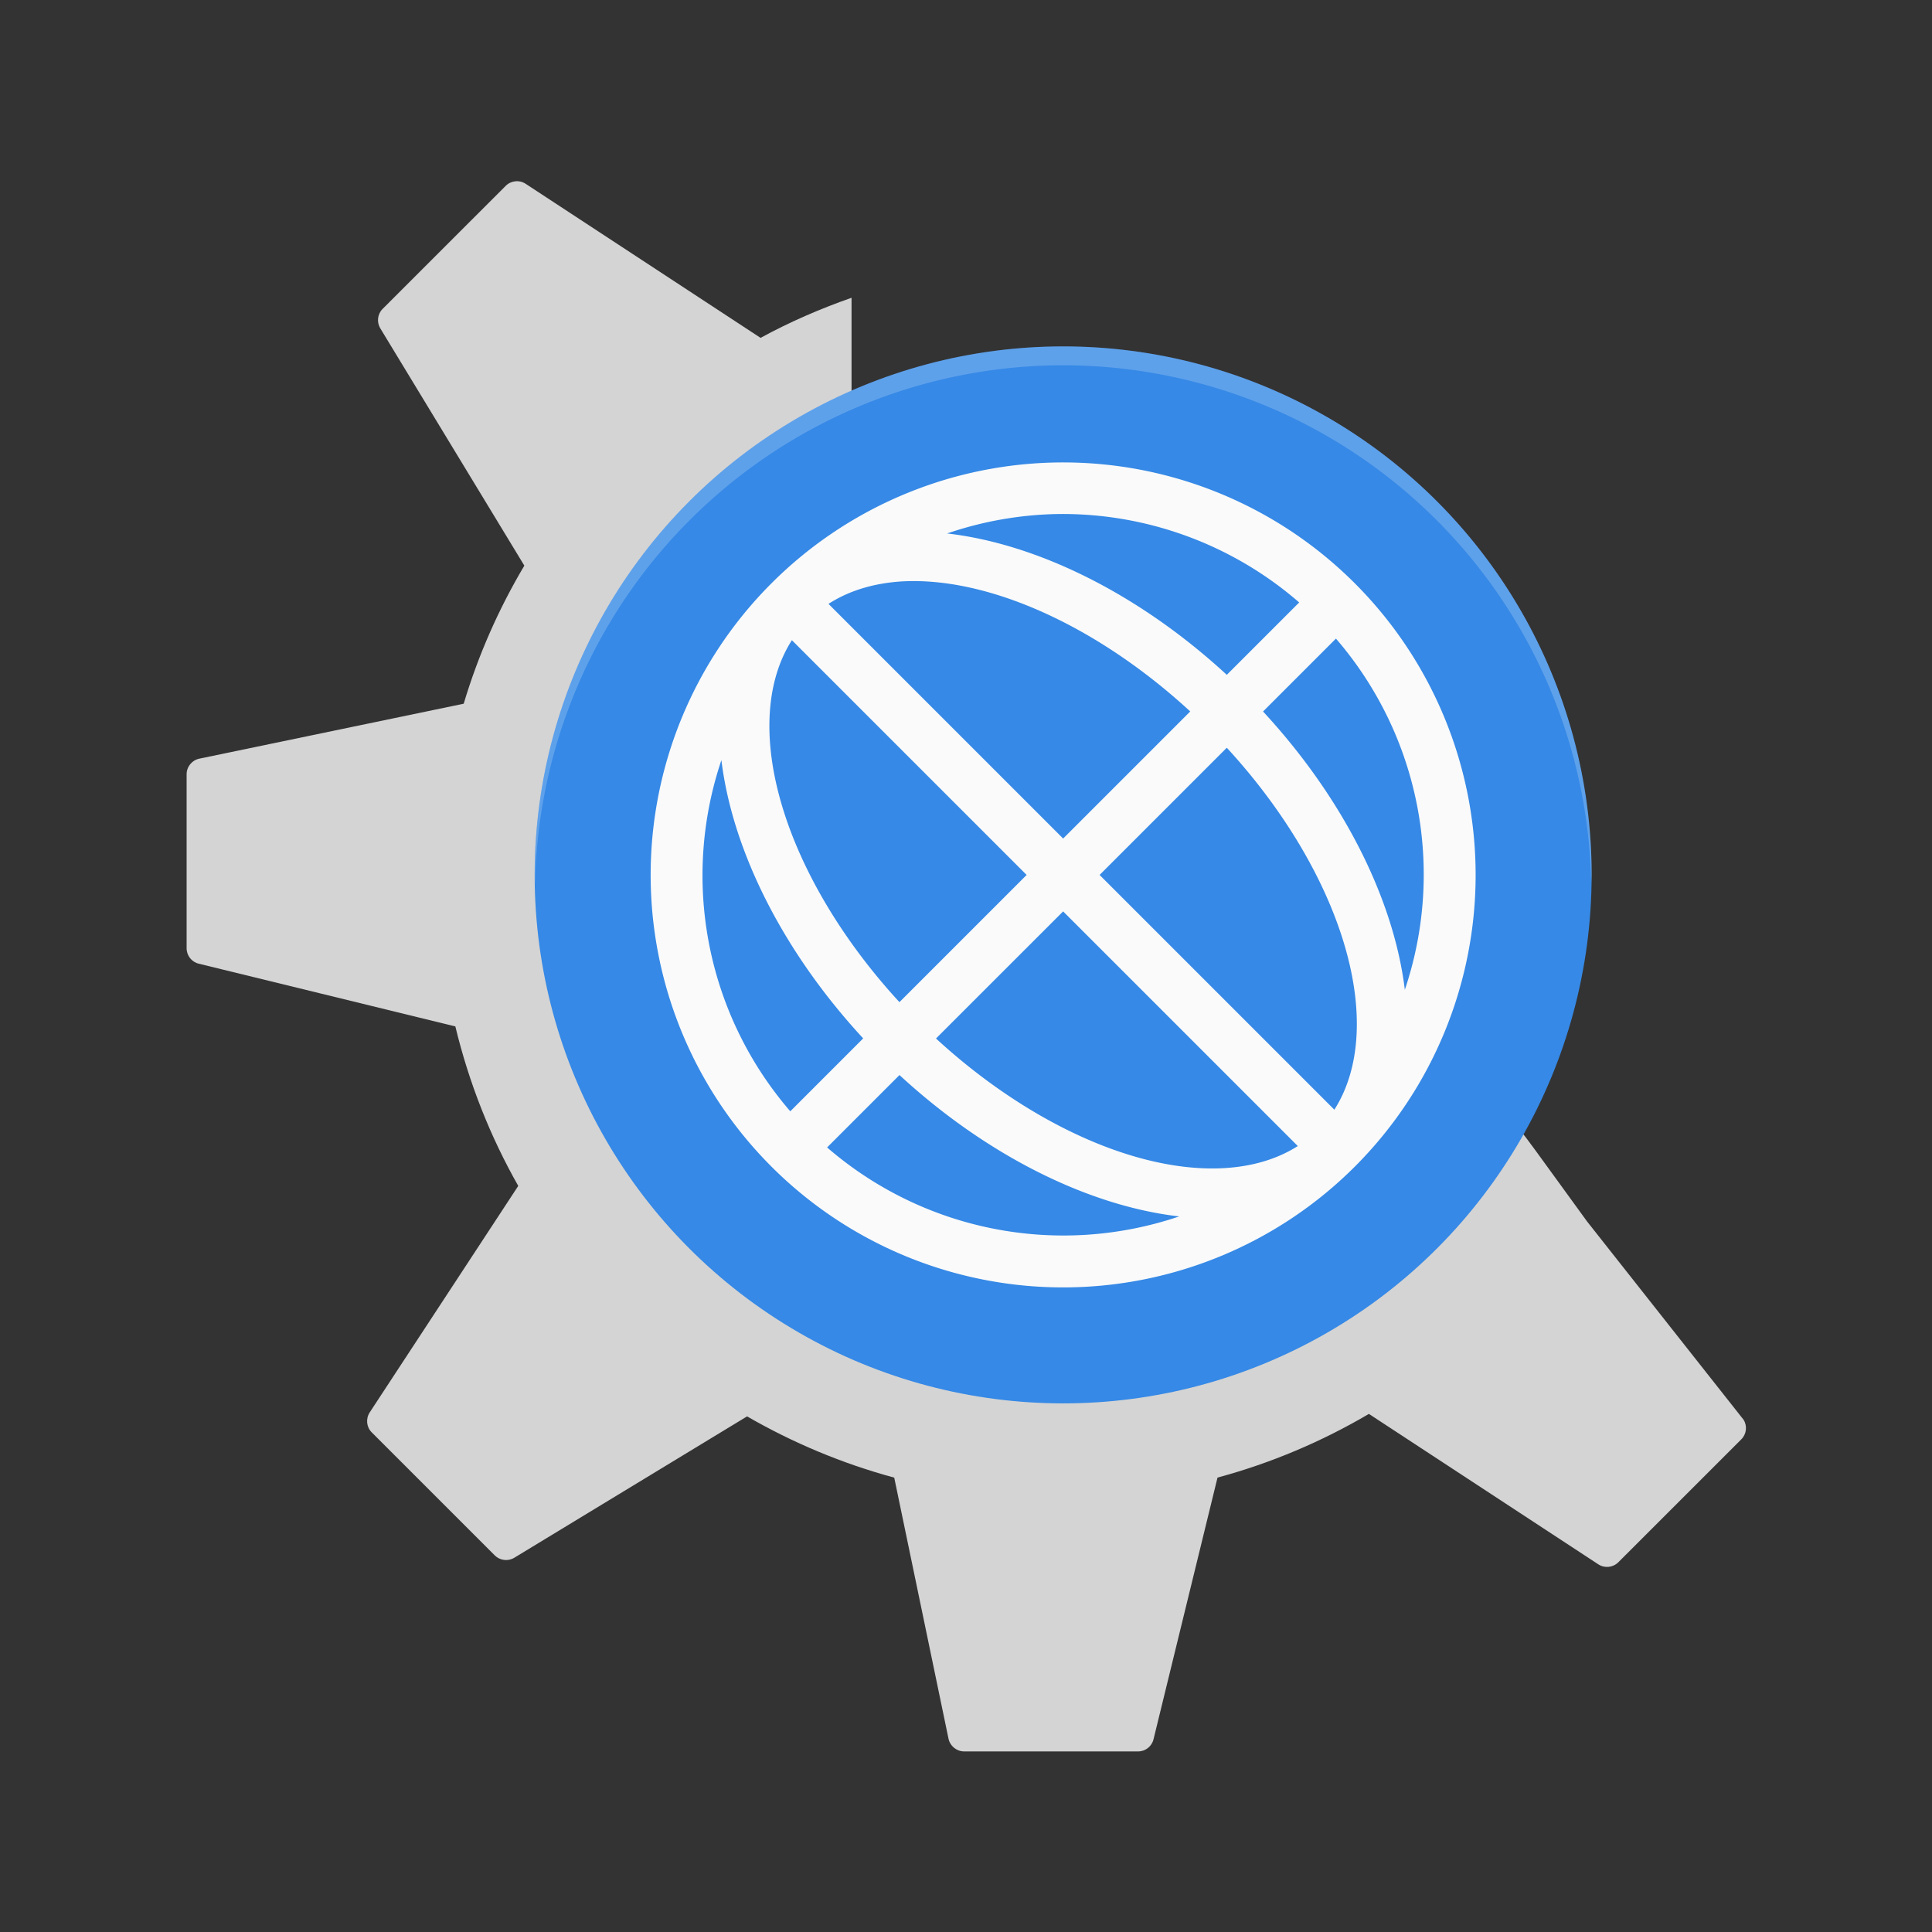 <?xml version="1.0" encoding="UTF-8" standalone="no"?>
<!-- Created with Inkscape (http://www.inkscape.org/) -->

<svg
   xmlns:osb="http://www.openswatchbook.org/uri/2009/osb"
   xmlns:dc="http://purl.org/dc/elements/1.1/"
   xmlns:cc="http://creativecommons.org/ns#"
   xmlns:rdf="http://www.w3.org/1999/02/22-rdf-syntax-ns#"
   xmlns:svg="http://www.w3.org/2000/svg"
   xmlns="http://www.w3.org/2000/svg"
   xmlns:sodipodi="http://sodipodi.sourceforge.net/DTD/sodipodi-0.dtd"
   xmlns:inkscape="http://www.inkscape.org/namespaces/inkscape"
   version="1.1"
   id="svg2"
   width="32"
   height="32"
   viewBox="0 0 32 32"
   sodipodi:docname="konqueror.svg"
   inkscape:version="0.92.1 r15371"
   inkscape:export-filename="/home/john/Nextcloud/Q4OS Stuff/tdevelop.png"
   inkscape:export-xdpi="96"
   inkscape:export-ydpi="96">
  <rect x="0" y="0" width="32" height="32" fill="#333333" stroke="none"/>
  <defs
     id="defs6">
    <linearGradient
       id="linearGradient5460"
       osb:paint="gradient">
      <stop
         style="stop-color:#e6e6e6;stop-opacity:1"
         offset="0"
         id="stop5462" />
      <stop
         style="stop-color:#ffffff;stop-opacity:1"
         offset="1"
         id="stop5464" />
    </linearGradient>
    <linearGradient
       id="linearGradient5476"
       osb:paint="solid">
      <stop
         style="stop-color:#772953;stop-opacity:1;"
         offset="0"
         id="stop5478" />
    </linearGradient>
  </defs>
  <sodipodi:namedview
     pagecolor="#ffffff"
     bordercolor="#666666"
     borderopacity="1"
     objecttolerance="10"
     gridtolerance="10"
     guidetolerance="10"
     inkscape:pageopacity="0"
     inkscape:pageshadow="2"
     inkscape:window-width="1366"
     inkscape:window-height="703"
     id="namedview4"
     showgrid="false"
     fit-margin-top="0"
     fit-margin-left="0"
     fit-margin-right="0"
     fit-margin-bottom="0"
     showguides="true"
     inkscape:zoom="16.9375"
     inkscape:cx="5.8154982"
     inkscape:cy="15.439114"
     inkscape:window-x="-3"
     inkscape:window-y="-4"
     inkscape:window-maximized="1"
     inkscape:current-layer="svg2"
     inkscape:snap-grids="true" />
  <g
     id="g4494"
     transform="matrix(0.854,0,0,0.854,2.237,2.535)">
    <path
       sodipodi:nodetypes="cccccccssccccccccccsscccccccccssccccccc"
       inkscape:connector-curvature="0"
       id="path5692_2_-3"
       d="M 7.374,0.548 C 7.305,0.555 7.239,0.585 7.188,0.637 L 4.802,3.022 C 4.701,3.123 4.683,3.279 4.757,3.401 l 2.793,4.601 c -0.495,0.833 -0.893,1.731 -1.176,2.678 L 1.245,11.746 C 1.103,11.776 1,11.902 1,12.049 v 3.374 c 0,0.143 0.098,0.266 0.235,0.299 l 4.977,1.217 c 0.265,1.097 0.677,2.137 1.22,3.093 l -2.881,4.393 c -0.08,0.123 -0.064,0.285 0.04,0.388 l 2.385,2.385 c 0.1,0.1 0.257,0.12 0.379,0.046 l 4.515,-2.742 c 0.887,0.512 1.843,0.914 2.854,1.188 l 1.053,5.065 C 15.808,30.898 15.935,31 16.08,31 h 3.374 c 0.142,0 0.266,-0.097 0.299,-0.236 l 1.241,-5.075 c 1.042,-0.281 2.027,-0.7 2.936,-1.235 l 4.449,2.917 c 0.122,0.081 0.284,0.064 0.388,-0.039 l 2.386,-2.385 c 0.101,-0.101 0.119,-0.257 0.045,-0.378 L 28.161,20.721 c -1.363,-1.87 -1.194,-1.678 -1.692,-2.21 -1.599,3.13 -4.853,5.274 -8.611,5.274 -5.339,0 -9.667,-4.328 -9.667,-9.667 0,-3.927 2.343,-7.305 5.705,-8.818 V 2.807 c -0.612,0.214 -1.204,0.472 -1.766,0.778 -4.12e-4,-3.817e-4 -8.5e-4,-0.001 -0.002,-0.003 L 7.575,0.596 C 7.514,0.556 7.443,0.54 7.374,0.547 Z"
       style="fill:#d4d4d4;fill-opacity:1;stroke-width:0.374" />
    <ellipse
       ry="10.25"
       rx="10.25"
       cy="14"
       cx="18"
       id="path5219-3"
       style="opacity:1;fill:#3689e6;fill-opacity:1;stroke-width:0.5" />
    <path
       id="path5512-1"
       d="M 18,3.75 A 10.25,10.25 0 0 0 7.75,14 10.25,10.25 0 0 0 7.758,14.215 10.25,10.25 0 0 1 18,4.116 10.25,10.25 0 0 1 28.242,14.152 10.25,10.25 0 0 0 28.25,14 10.25,10.25 0 0 0 18,3.75 Z"
       style="opacity:0.2;fill:#ffffff;stroke-width:0.366"
       inkscape:connector-curvature="0" />
    <path
       id="path5"
       d="m 18.117,6.001 a 8.001,8 0 0 0 -5.774,2.344 8.001,8 0 0 0 0,11.313 8.001,8 0 0 0 11.314,0 8.001,8 0 0 0 0,-11.313 8.001,8 0 0 0 -5.54,-2.344 z m -0.219,1 a 7.001,7 0 0 1 4.68,1.715 L 21.174,10.12 A 8.001,5 44.992 0 0 15.75,7.378 7.001,7 0 0 1 17.898,7.001 Z m -3.028,1.307 a 7.001,4 44.993 0 1 5.595,2.522 l -2.465,2.465 -4.551,-4.551 a 7.001,4 44.993 0 1 1.422,-0.436 z m 8.421,1.109 a 7.001,7 0 0 1 1.336,6.811 8.001,5 44.992 0 0 -2.75,-5.397 z m -10.552,0.031 4.553,4.553 -2.467,2.467 a 7.001,4 44.993 0 1 -2.086,-7.02 z m 8.435,2.086 a 7.001,4 44.993 0 1 2.086,7.02 l -4.553,-4.553 z m -9.802,0.24 a 8.001,5 44.992 0 0 2.75,5.397 l -1.414,1.414 a 7.001,7 0 0 1 -1.336,-6.811 z m 6.628,2.934 4.551,4.551 a 7.001,4 44.993 0 1 -7.017,-2.086 z m -3.174,3.174 a 8.001,5 44.992 0 0 5.425,2.742 7.001,7 0 0 1 -6.829,-1.338 z"
       class="ColorScheme-Text"
       style="opacity:1;fill:#fafafa;stroke-width:1"
       inkscape:connector-curvature="0" />
  </g>
</svg>

